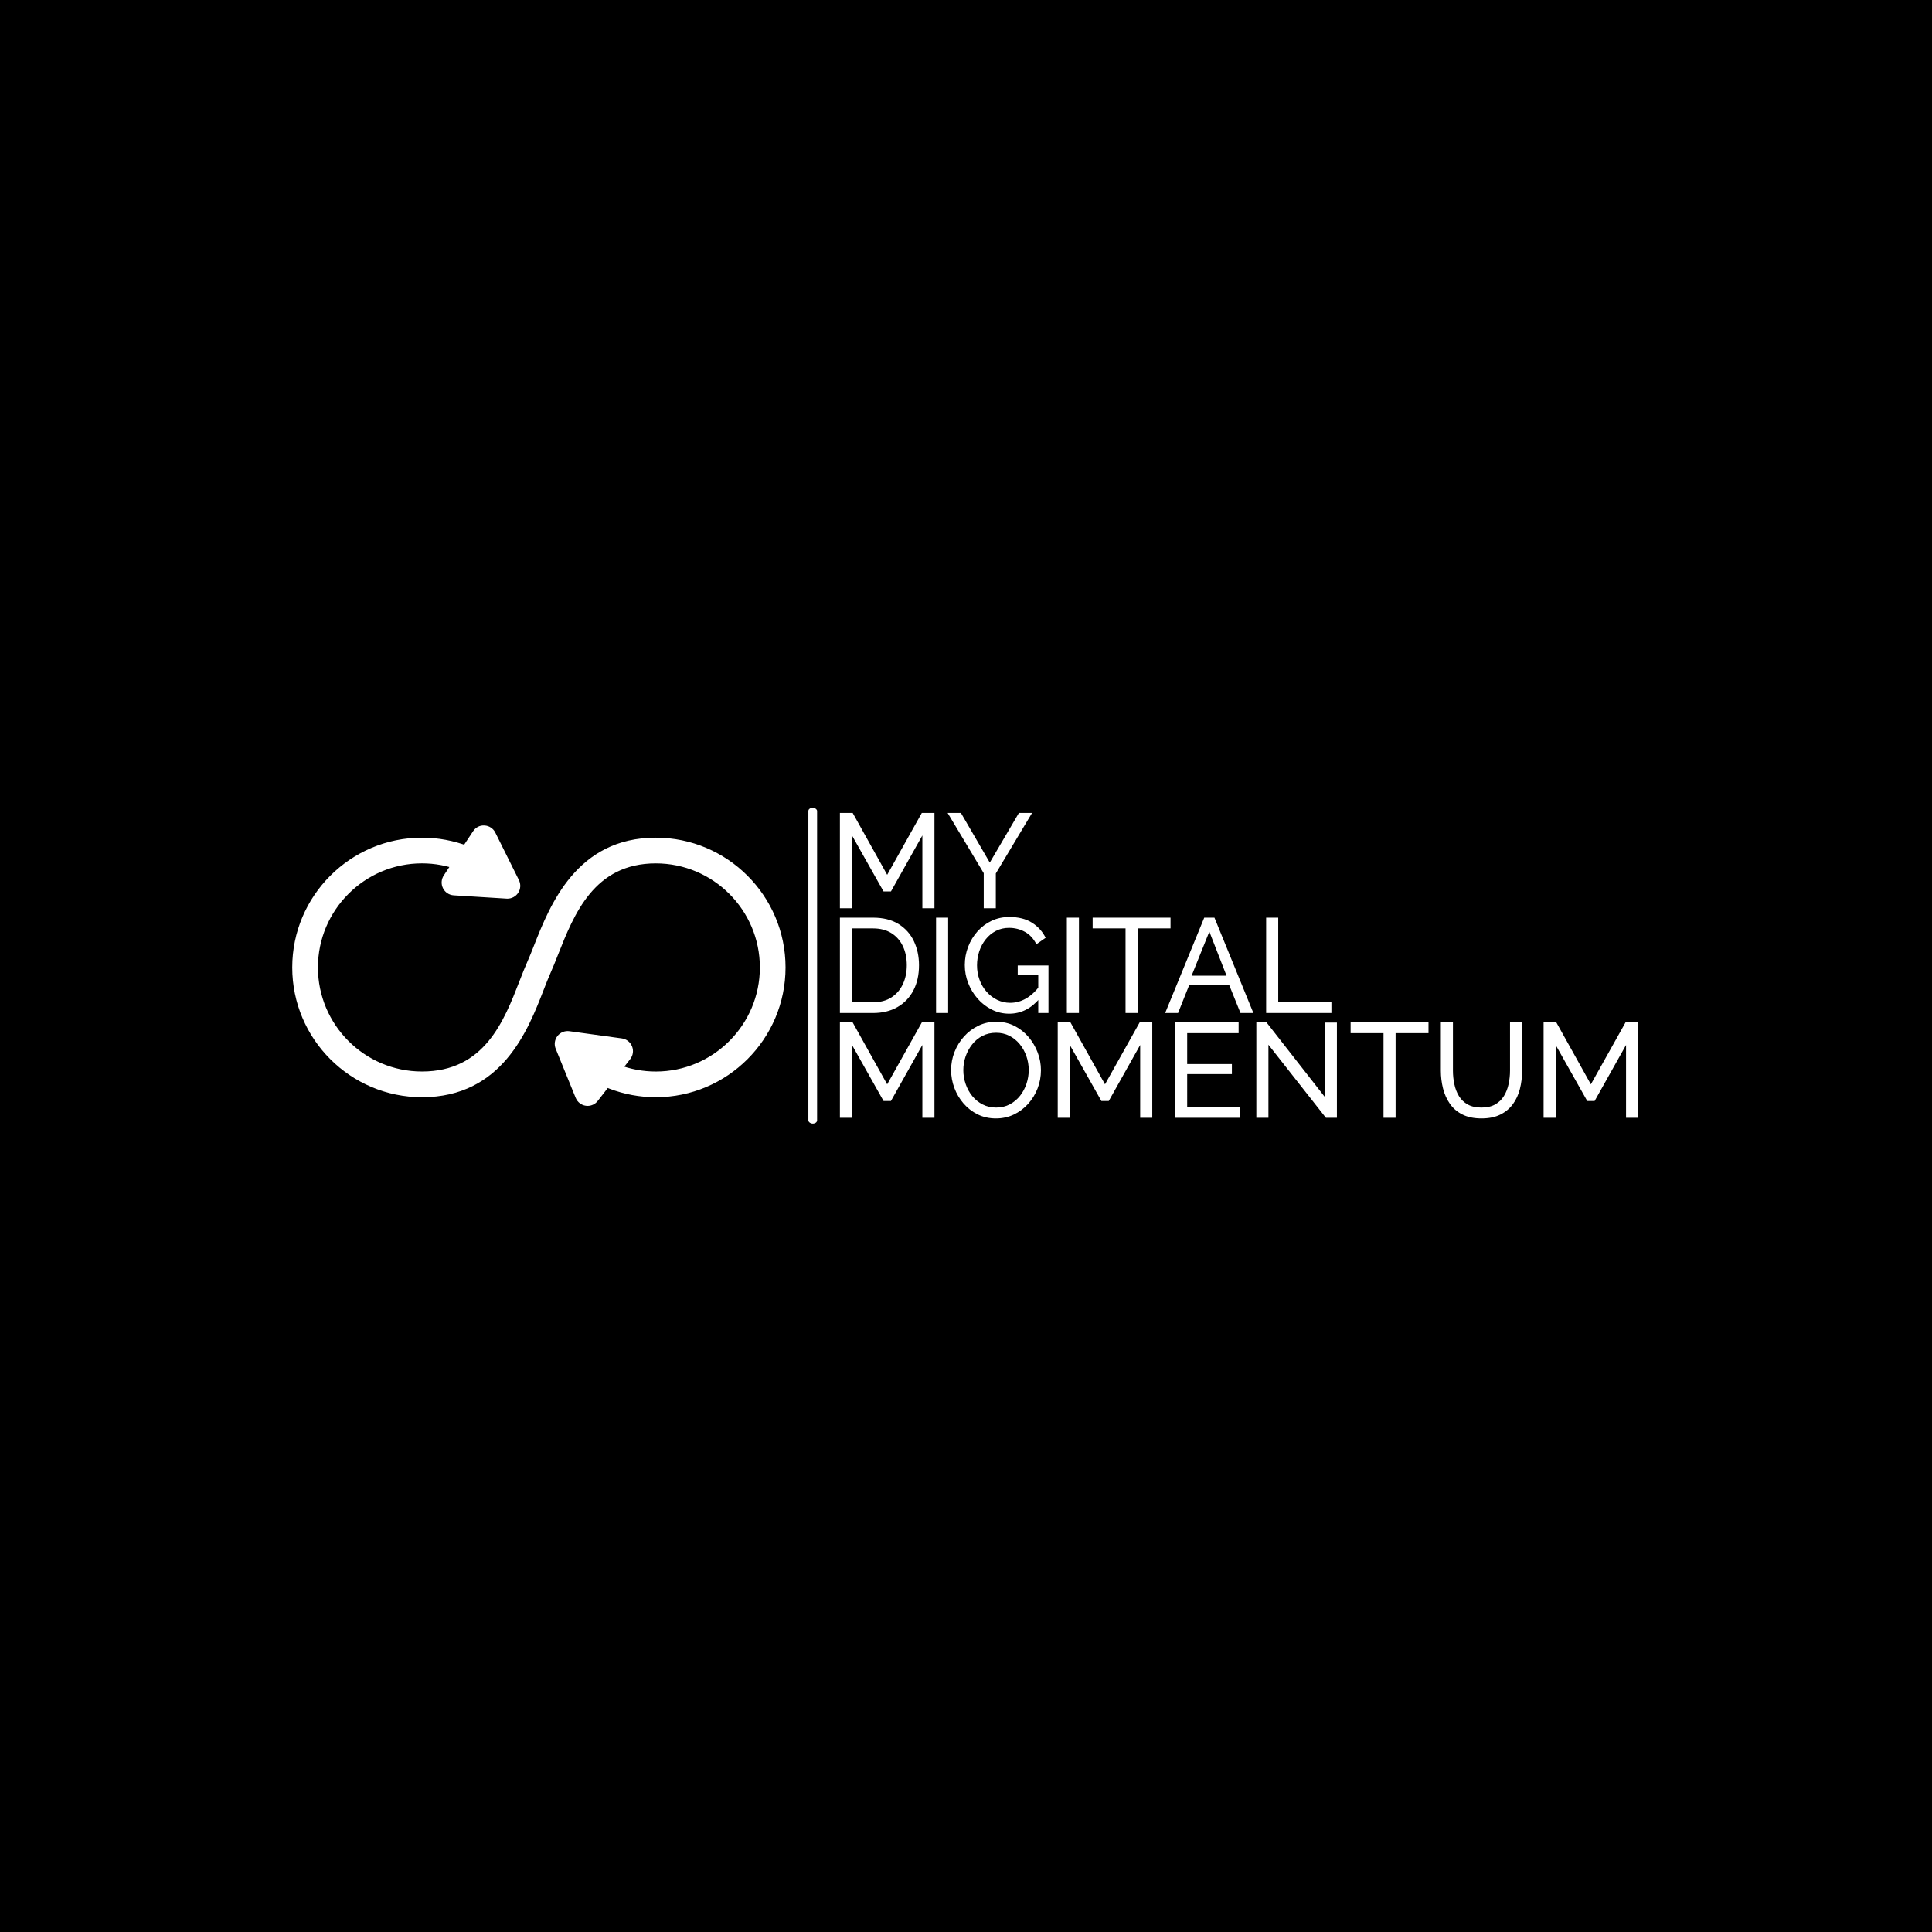 <svg xmlns="http://www.w3.org/2000/svg" version="1.1" xmlns:xlink="http://www.w3.org/1999/xlink" xmlns:svgjs="http://svgjs.dev/svgjs" width="1000" height="1000" viewBox="0 0 1000 1000"><rect width="1000" height="1000" fill="#000000"></rect><g transform="matrix(0.7,0,0,0.7,149.576,417.931)"><svg viewBox="0 0 396 93" data-background-color="#ffffff" preserveAspectRatio="xMidYMid meet" height="234" width="1000" xmlns="http://www.w3.org/2000/svg" xmlns:xlink="http://www.w3.org/1999/xlink"><g id="tight-bounds" transform="matrix(1,0,0,1,0.24,0.096)"><svg viewBox="0 0 395.52 92.808" height="92.808" width="395.52"><g><svg viewBox="0 0 666.892 156.485" height="92.808" width="395.52"><g><rect width="4.321" height="156.485" x="255.742" y="0" fill="#ffffff" opacity="1" stroke-width="0" stroke="transparent" fill-opacity="1" class="rect-o-0" data-fill-palette-color="primary" rx="1%" id="o-0" data-palette-color="#0080ff"></rect></g><g transform="matrix(1,0,0,1,271.372,0.389)"><svg viewBox="0 0 395.52 155.706" height="155.706" width="395.52"><g id="textblocktransform"><svg viewBox="0 0 395.52 155.706" height="155.706" width="395.52" id="textblock"><g><svg viewBox="0 0 395.52 155.706" height="155.706" width="395.52"><g transform="matrix(1,0,0,1,0,0)"><svg width="395.52" viewBox="4.25 -35.5 297.2 113.75" height="155.706" data-palette-color="#0080ff"><svg></svg><svg></svg><svg></svg><g class="wordmark-text-0" data-fill-palette-color="primary" id="text-0"><path xmlns="http://www.w3.org/2000/svg" d="M39.45 0h-4.5v-27.1l-11.7 20.85h-2.75l-11.75-20.85v27.1h-4.5v-35.5h4.75l12.85 23.05 12.9-23.05h4.7zM44.35-35.5h4.95l10.75 18.5 10.85-18.5h4.9l-13.5 22.55v12.95h-4.5v-13.05z" fill="#ffffff" fill-rule="nonzero" stroke="none" stroke-width="1" stroke-linecap="butt" stroke-linejoin="miter" stroke-miterlimit="10" stroke-dasharray="" stroke-dashoffset="0" font-family="none" font-weight="none" font-size="none" text-anchor="none" style="mix-blend-mode: normal" data-fill-palette-color="primary" opacity="1"></path><path xmlns="http://www.w3.org/2000/svg" d="M16.55 39h-12.3v-35.5h12.3c3.8 0 6.977 0.79 9.53 2.37 2.547 1.587 4.453 3.72 5.72 6.4 1.267 2.687 1.9 5.663 1.9 8.93v0c0 3.6-0.7 6.733-2.1 9.4-1.4 2.667-3.383 4.733-5.95 6.2-2.567 1.467-5.6 2.2-9.1 2.2zM29.15 21.2v0c0-2.667-0.49-5.033-1.47-7.1-0.987-2.067-2.413-3.683-4.28-4.85-1.867-1.167-4.15-1.75-6.85-1.75v0h-7.8v27.5h7.8c2.733 0 5.033-0.61 6.9-1.83 1.867-1.213 3.283-2.863 4.25-4.95 0.967-2.08 1.45-4.42 1.45-7.02zM44.55 39h-4.5v-35.5h4.5zM67.3 39.25v0c-2.333 0-4.507-0.51-6.52-1.53-2.02-1.013-3.78-2.38-5.28-4.1-1.5-1.713-2.667-3.647-3.5-5.8-0.833-2.147-1.25-4.37-1.25-6.67v0c0-2.4 0.417-4.677 1.25-6.83 0.833-2.147 1.993-4.053 3.48-5.72 1.48-1.667 3.23-2.977 5.25-3.93 2.013-0.947 4.203-1.42 6.57-1.42v0c3.433 0 6.267 0.717 8.5 2.15 2.233 1.433 3.917 3.3 5.05 5.6v0l-3.45 2.4c-1.033-2.067-2.45-3.6-4.25-4.6-1.8-1-3.783-1.5-5.95-1.5v0c-1.8 0-3.433 0.383-4.9 1.15-1.467 0.767-2.723 1.807-3.77 3.12-1.053 1.32-1.853 2.813-2.4 4.48-0.553 1.667-0.83 3.4-0.83 5.2v0c0 1.9 0.31 3.69 0.93 5.37 0.613 1.687 1.487 3.17 2.62 4.45 1.133 1.287 2.45 2.297 3.95 3.03 1.5 0.733 3.117 1.1 4.85 1.1v0c2.033 0 3.967-0.517 5.8-1.55 1.833-1.033 3.567-2.617 5.2-4.75v0 4.65c-3.2 3.8-6.983 5.7-11.35 5.7zM78.1 39v-14.3h-7.65v-3.4h11.45v17.7zM93.25 39h-4.5v-35.5h4.5zM127.35 3.5v4h-12.25v31.5h-4.5v-31.5h-12.25v-4zM125.35 39l14.55-35.5h3.8l14.5 35.5h-4.8l-4.2-10.4h-14.9l-4.15 10.4zM135.2 25.1h13l-6.4-16.4zM187.25 39h-24.3v-35.5h4.5v31.5h19.8z" fill="#ffffff" fill-rule="nonzero" stroke="none" stroke-width="1" stroke-linecap="butt" stroke-linejoin="miter" stroke-miterlimit="10" stroke-dasharray="" stroke-dashoffset="0" font-family="none" font-weight="none" font-size="none" text-anchor="none" style="mix-blend-mode: normal" data-fill-palette-color="primary" opacity="1"></path><path xmlns="http://www.w3.org/2000/svg" d="M39.45 78h-4.5v-27.1l-11.7 20.85h-2.75l-11.75-20.85v27.1h-4.5v-35.5h4.75l12.85 23.05 12.9-23.05h4.7zM62.35 78.25v0c-2.5 0-4.767-0.5-6.8-1.5-2.033-1-3.79-2.36-5.27-4.08-1.487-1.713-2.63-3.647-3.43-5.8-0.8-2.147-1.2-4.353-1.2-6.62v0c0-2.367 0.427-4.627 1.28-6.78 0.847-2.147 2.03-4.063 3.55-5.75 1.513-1.68 3.287-3.01 5.32-3.99 2.033-0.987 4.25-1.48 6.65-1.48v0c2.5 0 4.767 0.517 6.8 1.55 2.033 1.033 3.783 2.417 5.25 4.15 1.467 1.733 2.6 3.667 3.4 5.8 0.8 2.133 1.2 4.317 1.2 6.55v0c0 2.367-0.417 4.623-1.25 6.77-0.833 2.153-2.007 4.07-3.52 5.75-1.52 1.687-3.297 3.013-5.33 3.98-2.033 0.967-4.25 1.45-6.65 1.45zM50.2 60.25v0c0 1.8 0.293 3.54 0.88 5.22 0.58 1.687 1.403 3.18 2.47 4.48 1.067 1.3 2.35 2.333 3.85 3.1 1.5 0.767 3.167 1.15 5 1.15v0c1.9 0 3.6-0.4 5.1-1.2 1.5-0.8 2.777-1.867 3.83-3.2 1.047-1.333 1.847-2.833 2.4-4.5 0.547-1.667 0.82-3.35 0.82-5.05v0c0-1.8-0.29-3.533-0.87-5.2-0.587-1.667-1.42-3.16-2.5-4.48-1.087-1.313-2.37-2.347-3.85-3.1-1.487-0.747-3.13-1.12-4.93-1.12v0c-1.9 0-3.6 0.39-5.1 1.17-1.5 0.787-2.773 1.847-3.82 3.18-1.053 1.333-1.863 2.823-2.43 4.47-0.567 1.653-0.85 3.347-0.85 5.08zM120.55 78h-4.5v-27.1l-11.7 20.85h-2.75l-11.75-20.85v27.1h-4.5v-35.5h4.75l12.85 23.05 12.9-23.05h4.7zM133.55 74h19.6v4h-24.1v-35.5h23.65v4h-19.15v11.5h16.65v3.75h-16.65zM185.2 78l-21.4-27.2v27.2h-4.5v-35.5h3.8l21.7 27.75v-27.7h4.5v35.45zM223.4 42.5v4h-12.25v31.5h-4.5v-31.5h-12.25v-4zM243.15 78.25v0c-2.833 0-5.217-0.493-7.15-1.48-1.933-0.98-3.483-2.313-4.65-4-1.167-1.68-2.017-3.587-2.55-5.72-0.533-2.133-0.8-4.333-0.8-6.6v0-17.95h4.5v17.95c0 1.733 0.177 3.423 0.53 5.07 0.347 1.653 0.92 3.13 1.72 4.43 0.8 1.3 1.883 2.333 3.25 3.1 1.367 0.767 3.067 1.15 5.1 1.15v0c2.067 0 3.783-0.393 5.15-1.18 1.367-0.78 2.45-1.83 3.25-3.15 0.8-1.313 1.373-2.787 1.72-4.42 0.353-1.633 0.53-3.3 0.53-5v0-17.95h4.5v17.95c0 2.4-0.273 4.673-0.82 6.82-0.553 2.153-1.43 4.047-2.63 5.68-1.2 1.633-2.757 2.923-4.67 3.87-1.92 0.953-4.247 1.43-6.98 1.43zM301.45 78h-4.5v-27.1l-11.7 20.85h-2.75l-11.75-20.85v27.1h-4.5v-35.5h4.75l12.85 23.05 12.9-23.05h4.7z" fill="#ffffff" fill-rule="nonzero" stroke="none" stroke-width="1" stroke-linecap="butt" stroke-linejoin="miter" stroke-miterlimit="10" stroke-dasharray="" stroke-dashoffset="0" font-family="none" font-weight="none" font-size="none" text-anchor="none" style="mix-blend-mode: normal" data-fill-palette-color="primary" opacity="1"></path></g></svg></g></svg></g></svg></g></svg></g><g transform="matrix(1,0,0,1,0,8.771)"><svg viewBox="0 0 244.431 138.942" height="138.942" width="244.431"><g><svg xmlns="http://www.w3.org/2000/svg" xmlns:xlink="http://www.w3.org/1999/xlink" version="1.1" x="0" y="0" viewBox="21.842 33.962 52.792 30.008" enable-background="new 0 0 100 100" xml:space="preserve" height="138.942" width="244.431" class="icon-icon-0" data-fill-palette-color="accent" id="icon-0"><path d="M60.75 63.042c-3.424 0-6.712-1.257-9.26-3.538-0.566-0.507-0.614-1.376-0.107-1.941 0.507-0.567 1.378-0.614 1.941-0.107 2.043 1.829 4.681 2.837 7.426 2.837 6.141 0 11.136-4.996 11.136-11.137S66.891 38.02 60.75 38.02c-6.604 0-8.749 5.431-10.474 9.795-0.275 0.695-0.53 1.341-0.782 1.902-0.246 0.551-0.493 1.188-0.76 1.874-1.664 4.283-4.448 11.451-13.006 11.451-7.656 0-13.886-6.229-13.886-13.887 0-7.656 6.229-13.886 13.886-13.886 3.425 0 6.714 1.258 9.264 3.541 0.565 0.507 0.613 1.376 0.106 1.942-0.507 0.565-1.377 0.612-1.942 0.106-2.043-1.831-4.682-2.84-7.428-2.84-6.141 0-11.136 4.995-11.136 11.136s4.995 11.137 11.136 11.137c6.676 0 8.765-5.377 10.442-9.696 0.285-0.734 0.55-1.414 0.813-2.002 0.236-0.528 0.476-1.136 0.734-1.79 1.704-4.314 4.558-11.534 13.031-11.534 7.656 0 13.886 6.229 13.886 13.886C74.636 56.812 68.406 63.042 60.75 63.042z" fill="#ffffff" data-fill-palette-color="accent"></path><path d="M44.869 41.795c-0.028 0-0.057-0.001-0.085-0.003l-5.664-0.353c-0.491-0.03-0.928-0.32-1.146-0.76-0.219-0.44-0.186-0.963 0.086-1.372l3.138-4.729c0.271-0.41 0.727-0.653 1.231-0.612 0.49 0.03 0.927 0.32 1.146 0.76l2.526 5.082c0.219 0.44 0.186 0.963-0.086 1.372C45.759 41.565 45.328 41.795 44.869 41.795zM41.667 38.843l0.911 0.057-0.406-0.816L41.667 38.843z" fill="#ffffff" data-fill-palette-color="accent"></path><polygon points="53.451,62.595 51.311,57.339 56.933,58.112 " fill="#ffffff" data-fill-palette-color="accent"></polygon><path d="M53.451 63.97c-0.062 0-0.125-0.004-0.188-0.013-0.486-0.067-0.9-0.389-1.086-0.844l-2.141-5.256c-0.186-0.455-0.114-0.974 0.188-1.362 0.302-0.388 0.794-0.586 1.273-0.519l5.622 0.773c0.486 0.067 0.9 0.389 1.086 0.844s0.114 0.974-0.188 1.362l-3.481 4.482C54.274 63.776 53.872 63.97 53.451 63.97zM53.482 59.025l0.344 0.845 0.56-0.721L53.482 59.025z" fill="#ffffff" data-fill-palette-color="accent"></path></svg></g></svg></g></svg></g><defs></defs></svg><rect width="395.52" height="92.808" fill="none" stroke="none" visibility="hidden"></rect></g></svg></g></svg>